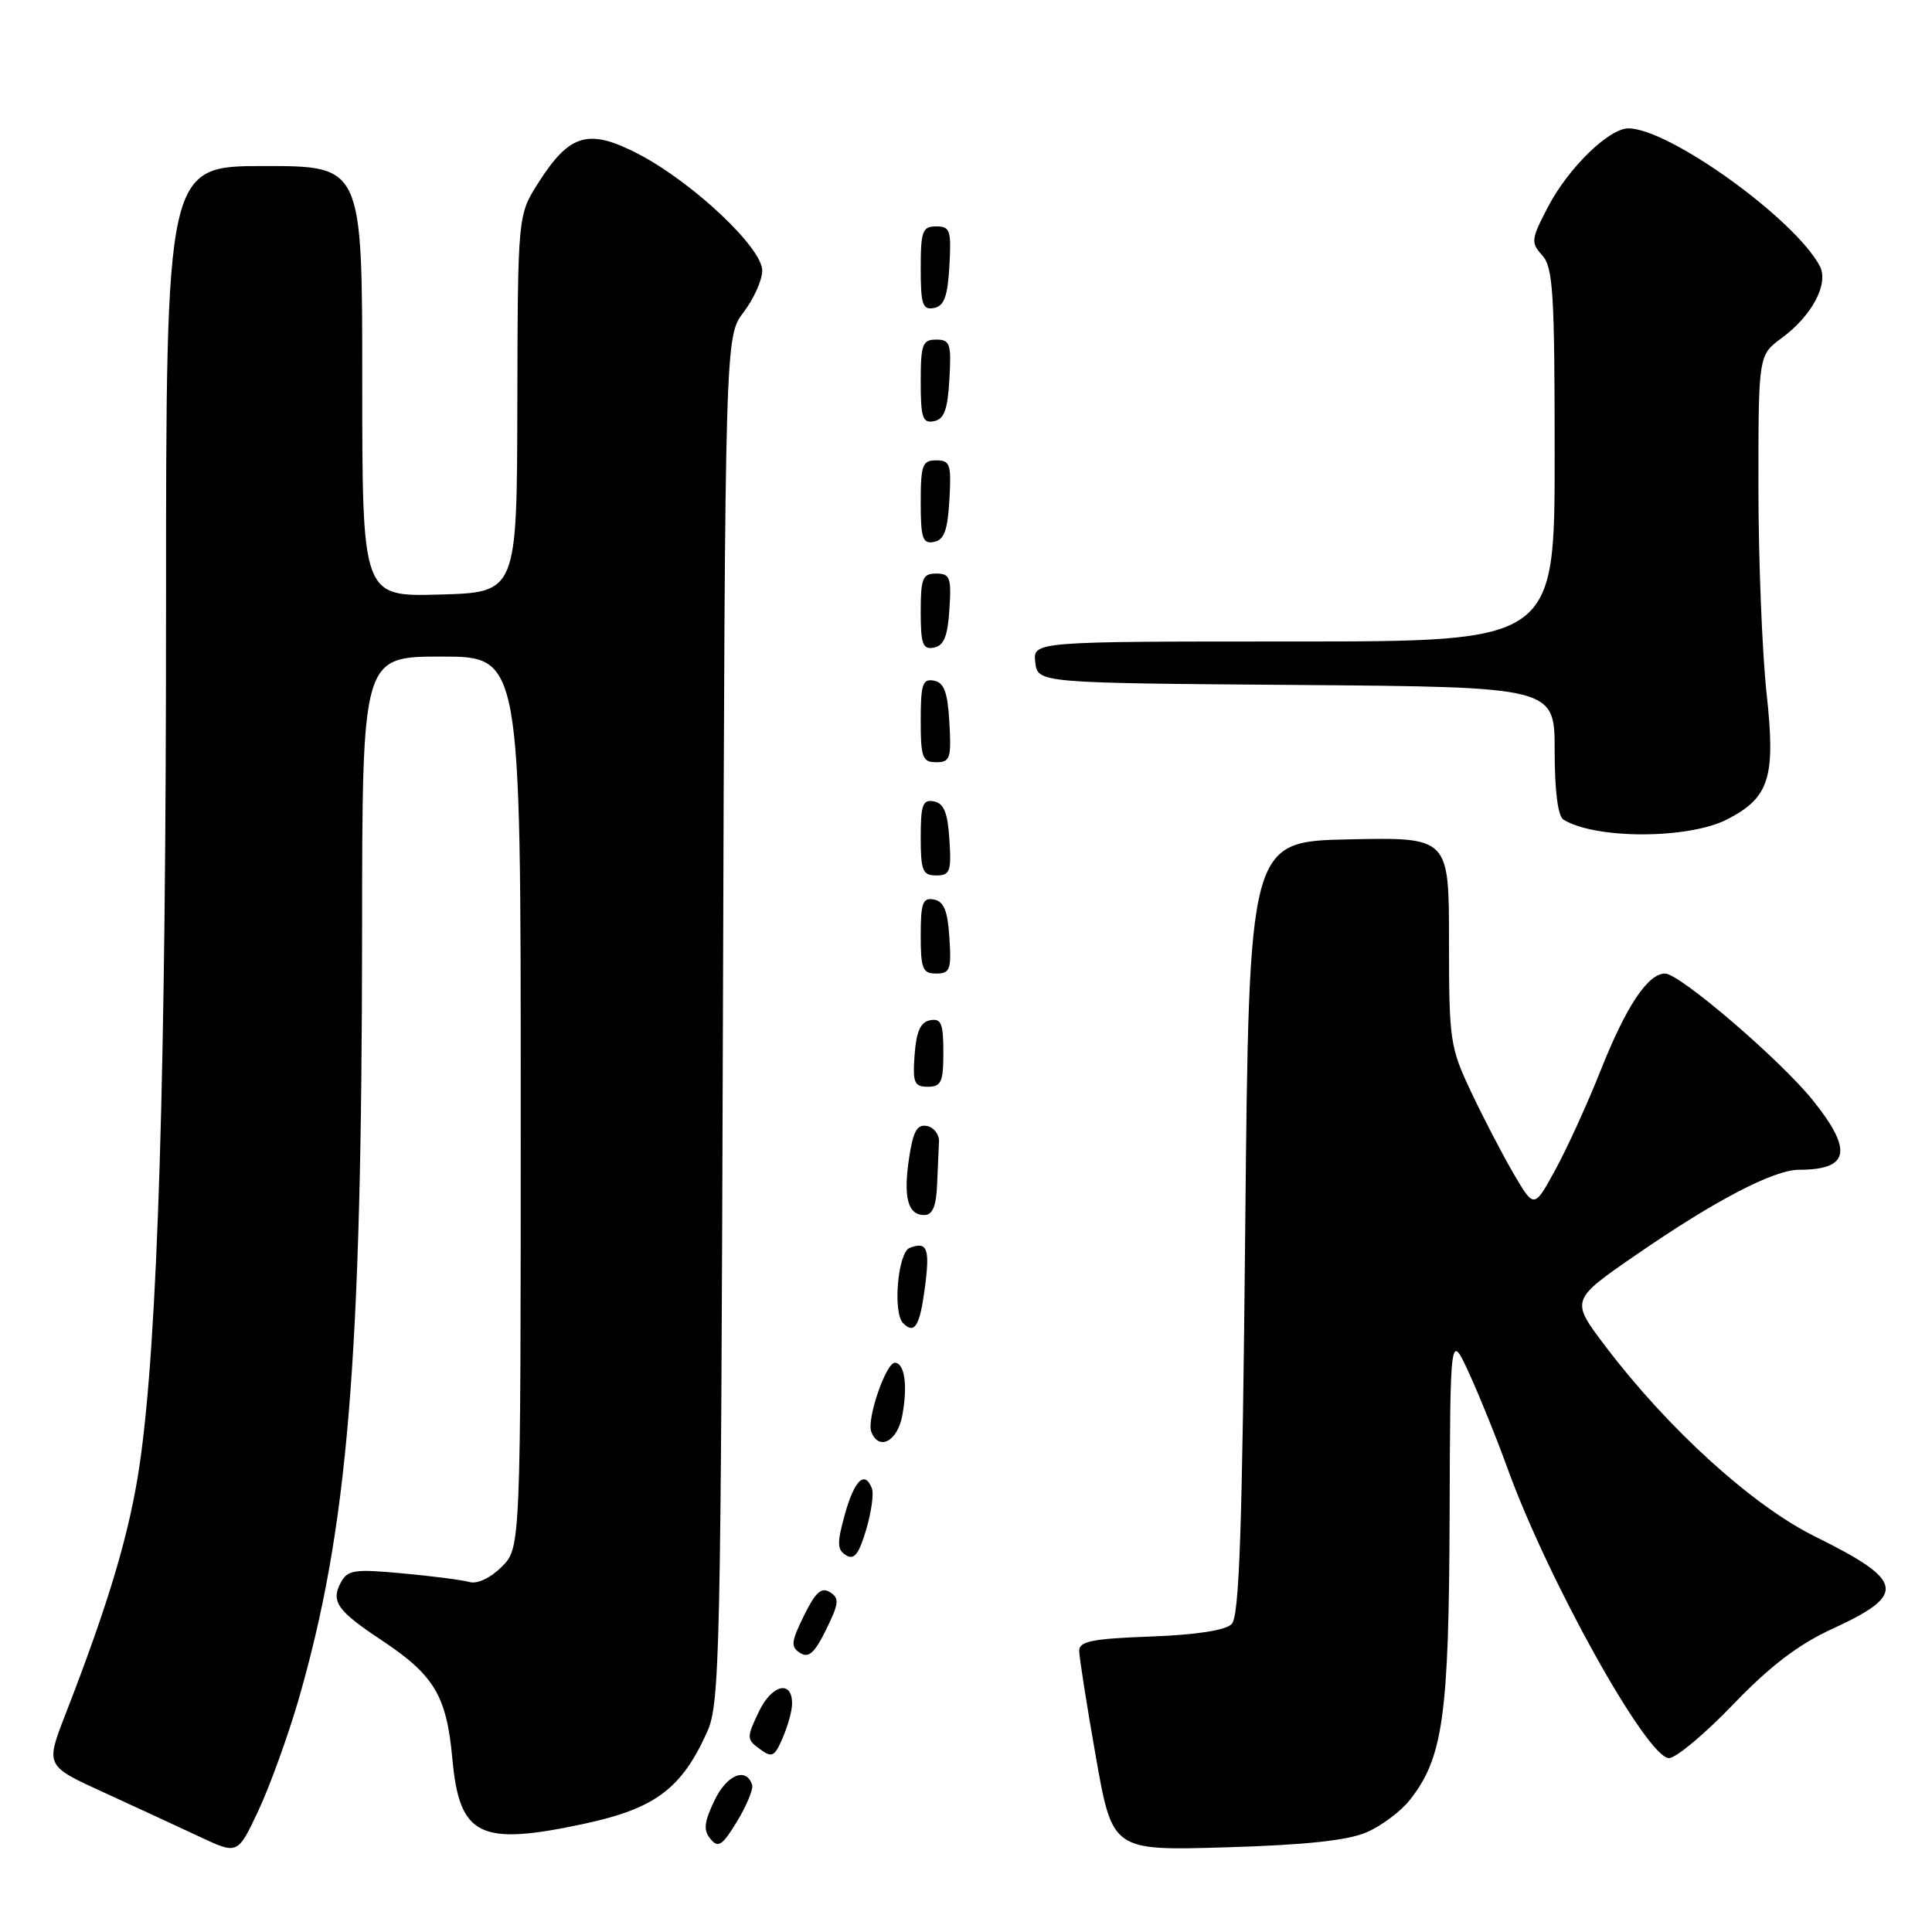 <?xml version="1.0" encoding="UTF-8" standalone="no"?>
<!DOCTYPE svg PUBLIC "-//W3C//DTD SVG 1.1//EN" "http://www.w3.org/Graphics/SVG/1.1/DTD/svg11.dtd" >
<svg xmlns="http://www.w3.org/2000/svg" xmlns:xlink="http://www.w3.org/1999/xlink" version="1.1" viewBox="0 0 256 256">
 <g >
 <path fill="currentColor"
d=" M 39.53 225.31 C 46.11 202.59 47.95 180.39 47.98 123.25 C 48.00 87.00 48.00 87.00 58.50 87.00 C 69.00 87.00 69.00 87.00 69.00 146.05 C 69.00 205.09 69.00 205.09 66.48 207.61 C 65.01 209.08 63.25 209.92 62.23 209.63 C 61.28 209.36 57.28 208.84 53.33 208.48 C 46.93 207.88 46.06 208.02 45.15 209.71 C 43.82 212.20 44.71 213.46 50.51 217.30 C 57.55 221.97 59.17 224.67 59.94 233.04 C 60.88 243.35 63.54 244.64 77.50 241.64 C 86.81 239.63 90.31 237.01 93.70 229.49 C 95.38 225.76 95.52 219.60 95.79 135.04 C 96.08 44.58 96.08 44.58 98.54 41.36 C 99.89 39.58 101.00 37.11 101.00 35.85 C 101.00 32.84 91.86 24.22 84.69 20.46 C 78.01 16.97 75.51 17.67 71.34 24.21 C 68.61 28.50 68.61 28.50 68.55 53.50 C 68.50 78.50 68.50 78.50 58.25 78.78 C 48.00 79.07 48.00 79.07 48.00 50.53 C 48.00 22.00 48.00 22.00 35.00 22.00 C 22.00 22.00 22.00 22.00 22.00 81.06 C 22.00 142.22 20.91 177.61 18.51 194.02 C 17.19 203.08 14.45 212.29 8.64 227.24 C 6.03 233.98 6.03 233.98 13.76 237.51 C 18.02 239.46 23.75 242.11 26.50 243.40 C 31.50 245.75 31.50 245.75 34.26 239.87 C 35.77 236.63 38.14 230.08 39.53 225.31 Z  M 99.66 236.50 C 98.87 234.09 96.29 235.17 94.67 238.57 C 93.29 241.47 93.18 242.51 94.15 243.68 C 95.17 244.92 95.72 244.55 97.68 241.32 C 98.95 239.22 99.84 237.05 99.66 236.50 Z  M 181.08 242.79 C 183.05 241.94 185.64 240.00 186.83 238.48 C 191.21 232.92 191.99 227.33 192.08 201.07 C 192.16 176.50 192.16 176.50 194.68 182.00 C 196.07 185.03 198.34 190.65 199.73 194.50 C 205.08 209.32 218.20 232.89 221.14 232.96 C 222.04 232.98 225.87 229.79 229.64 225.86 C 234.56 220.74 238.28 217.91 242.79 215.83 C 252.73 211.27 252.40 209.48 240.49 203.59 C 232.23 199.51 221.02 189.34 212.73 178.39 C 208.09 172.27 208.09 172.27 216.80 166.27 C 227.19 159.09 235.03 155.00 238.38 155.00 C 245.04 155.00 245.56 152.47 240.24 145.83 C 235.99 140.51 222.57 129.00 220.63 129.00 C 218.37 129.00 215.50 133.29 212.17 141.65 C 210.39 146.14 207.66 152.14 206.10 154.98 C 203.28 160.15 203.28 160.15 200.59 155.57 C 199.12 153.05 196.58 148.18 194.96 144.75 C 192.13 138.77 192.00 137.91 192.00 124.72 C 192.00 110.94 192.00 110.94 178.75 111.22 C 165.50 111.50 165.50 111.50 165.00 162.70 C 164.61 202.81 164.22 214.18 163.20 215.20 C 162.38 216.03 158.45 216.63 152.45 216.85 C 144.77 217.13 143.00 217.48 143.00 218.73 C 143.00 219.57 143.99 225.88 145.20 232.75 C 147.40 245.23 147.40 245.23 162.45 244.78 C 172.97 244.47 178.58 243.87 181.08 242.79 Z  M 104.95 225.86 C 105.05 222.56 102.30 223.14 100.56 226.79 C 98.91 230.25 98.92 230.47 100.67 231.75 C 102.30 232.95 102.63 232.79 103.70 230.30 C 104.37 228.76 104.93 226.76 104.95 225.86 Z  M 109.97 210.97 C 108.84 210.26 108.05 210.98 106.53 214.08 C 104.82 217.56 104.75 218.23 106.03 219.03 C 107.16 219.74 107.95 219.02 109.47 215.92 C 111.18 212.44 111.25 211.77 109.97 210.97 Z  M 115.54 197.25 C 114.60 194.80 113.24 196.07 111.97 200.59 C 110.89 204.46 110.91 205.33 112.09 206.07 C 113.17 206.75 113.80 205.96 114.76 202.73 C 115.45 200.40 115.80 197.94 115.54 197.25 Z  M 119.55 187.60 C 120.29 183.65 119.89 180.67 118.60 180.57 C 117.42 180.48 114.81 188.06 115.45 189.72 C 116.43 192.29 118.91 191.01 119.55 187.60 Z  M 122.51 170.94 C 123.26 165.44 122.91 164.44 120.54 165.35 C 118.97 165.95 118.27 173.93 119.67 175.33 C 121.16 176.82 121.85 175.76 122.51 170.94 Z  M 124.17 157.00 C 124.26 154.80 124.37 152.22 124.42 151.26 C 124.46 150.31 123.74 149.38 122.82 149.20 C 121.52 148.95 120.99 149.90 120.46 153.43 C 119.67 158.67 120.29 161.00 122.47 161.00 C 123.56 161.00 124.05 159.85 124.17 157.00 Z  M 125.00 139.43 C 125.00 135.61 124.71 134.91 123.25 135.19 C 121.97 135.43 121.42 136.66 121.19 139.76 C 120.92 143.47 121.14 144.00 122.94 144.00 C 124.72 144.00 125.00 143.38 125.00 139.43 Z  M 125.80 124.26 C 125.58 120.69 125.07 119.44 123.75 119.19 C 122.27 118.90 122.00 119.64 122.00 123.93 C 122.00 128.38 122.25 129.00 124.05 129.00 C 125.88 129.00 126.08 128.47 125.80 124.26 Z  M 125.80 111.26 C 125.58 107.69 125.07 106.44 123.75 106.19 C 122.27 105.90 122.00 106.64 122.00 110.93 C 122.00 115.38 122.25 116.00 124.05 116.00 C 125.88 116.00 126.08 115.47 125.80 111.26 Z  M 228.88 108.56 C 234.47 105.67 235.30 103.03 234.08 91.87 C 233.49 86.40 233.00 74.08 233.00 64.49 C 233.00 47.06 233.00 47.06 236.10 44.78 C 240.13 41.81 242.37 37.56 241.12 35.23 C 237.77 28.97 221.19 17.04 215.78 17.01 C 213.20 17.00 207.80 22.26 205.11 27.43 C 202.87 31.71 202.82 32.15 204.36 33.84 C 205.79 35.42 206.00 38.84 206.00 60.33 C 206.00 85.00 206.00 85.00 171.43 85.00 C 136.87 85.00 136.87 85.00 137.18 87.75 C 137.50 90.50 137.50 90.50 171.75 90.76 C 206.00 91.03 206.00 91.03 206.00 99.45 C 206.00 104.78 206.43 108.15 207.16 108.60 C 211.41 111.23 223.77 111.20 228.88 108.56 Z  M 125.80 95.76 C 125.57 91.71 125.10 90.44 123.75 90.19 C 122.25 89.90 122.00 90.66 122.00 95.43 C 122.00 100.38 122.23 101.00 124.05 101.00 C 125.90 101.00 126.07 100.48 125.80 95.76 Z  M 125.80 80.74 C 126.08 76.53 125.88 76.00 124.05 76.00 C 122.25 76.00 122.00 76.62 122.00 81.07 C 122.00 85.36 122.27 86.10 123.75 85.81 C 125.07 85.56 125.58 84.31 125.80 80.74 Z  M 125.80 66.24 C 126.07 61.52 125.90 61.00 124.05 61.00 C 122.23 61.00 122.00 61.62 122.00 66.57 C 122.00 71.34 122.25 72.10 123.75 71.81 C 125.10 71.56 125.57 70.29 125.80 66.24 Z  M 125.80 50.24 C 126.07 45.52 125.90 45.00 124.05 45.00 C 122.23 45.00 122.00 45.62 122.00 50.57 C 122.00 55.34 122.25 56.10 123.75 55.81 C 125.10 55.56 125.57 54.29 125.80 50.24 Z  M 125.80 35.24 C 126.07 30.52 125.90 30.00 124.05 30.00 C 122.23 30.00 122.00 30.62 122.00 35.57 C 122.00 40.34 122.25 41.10 123.75 40.81 C 125.10 40.56 125.57 39.29 125.80 35.24 Z "/>
</g>
</svg>